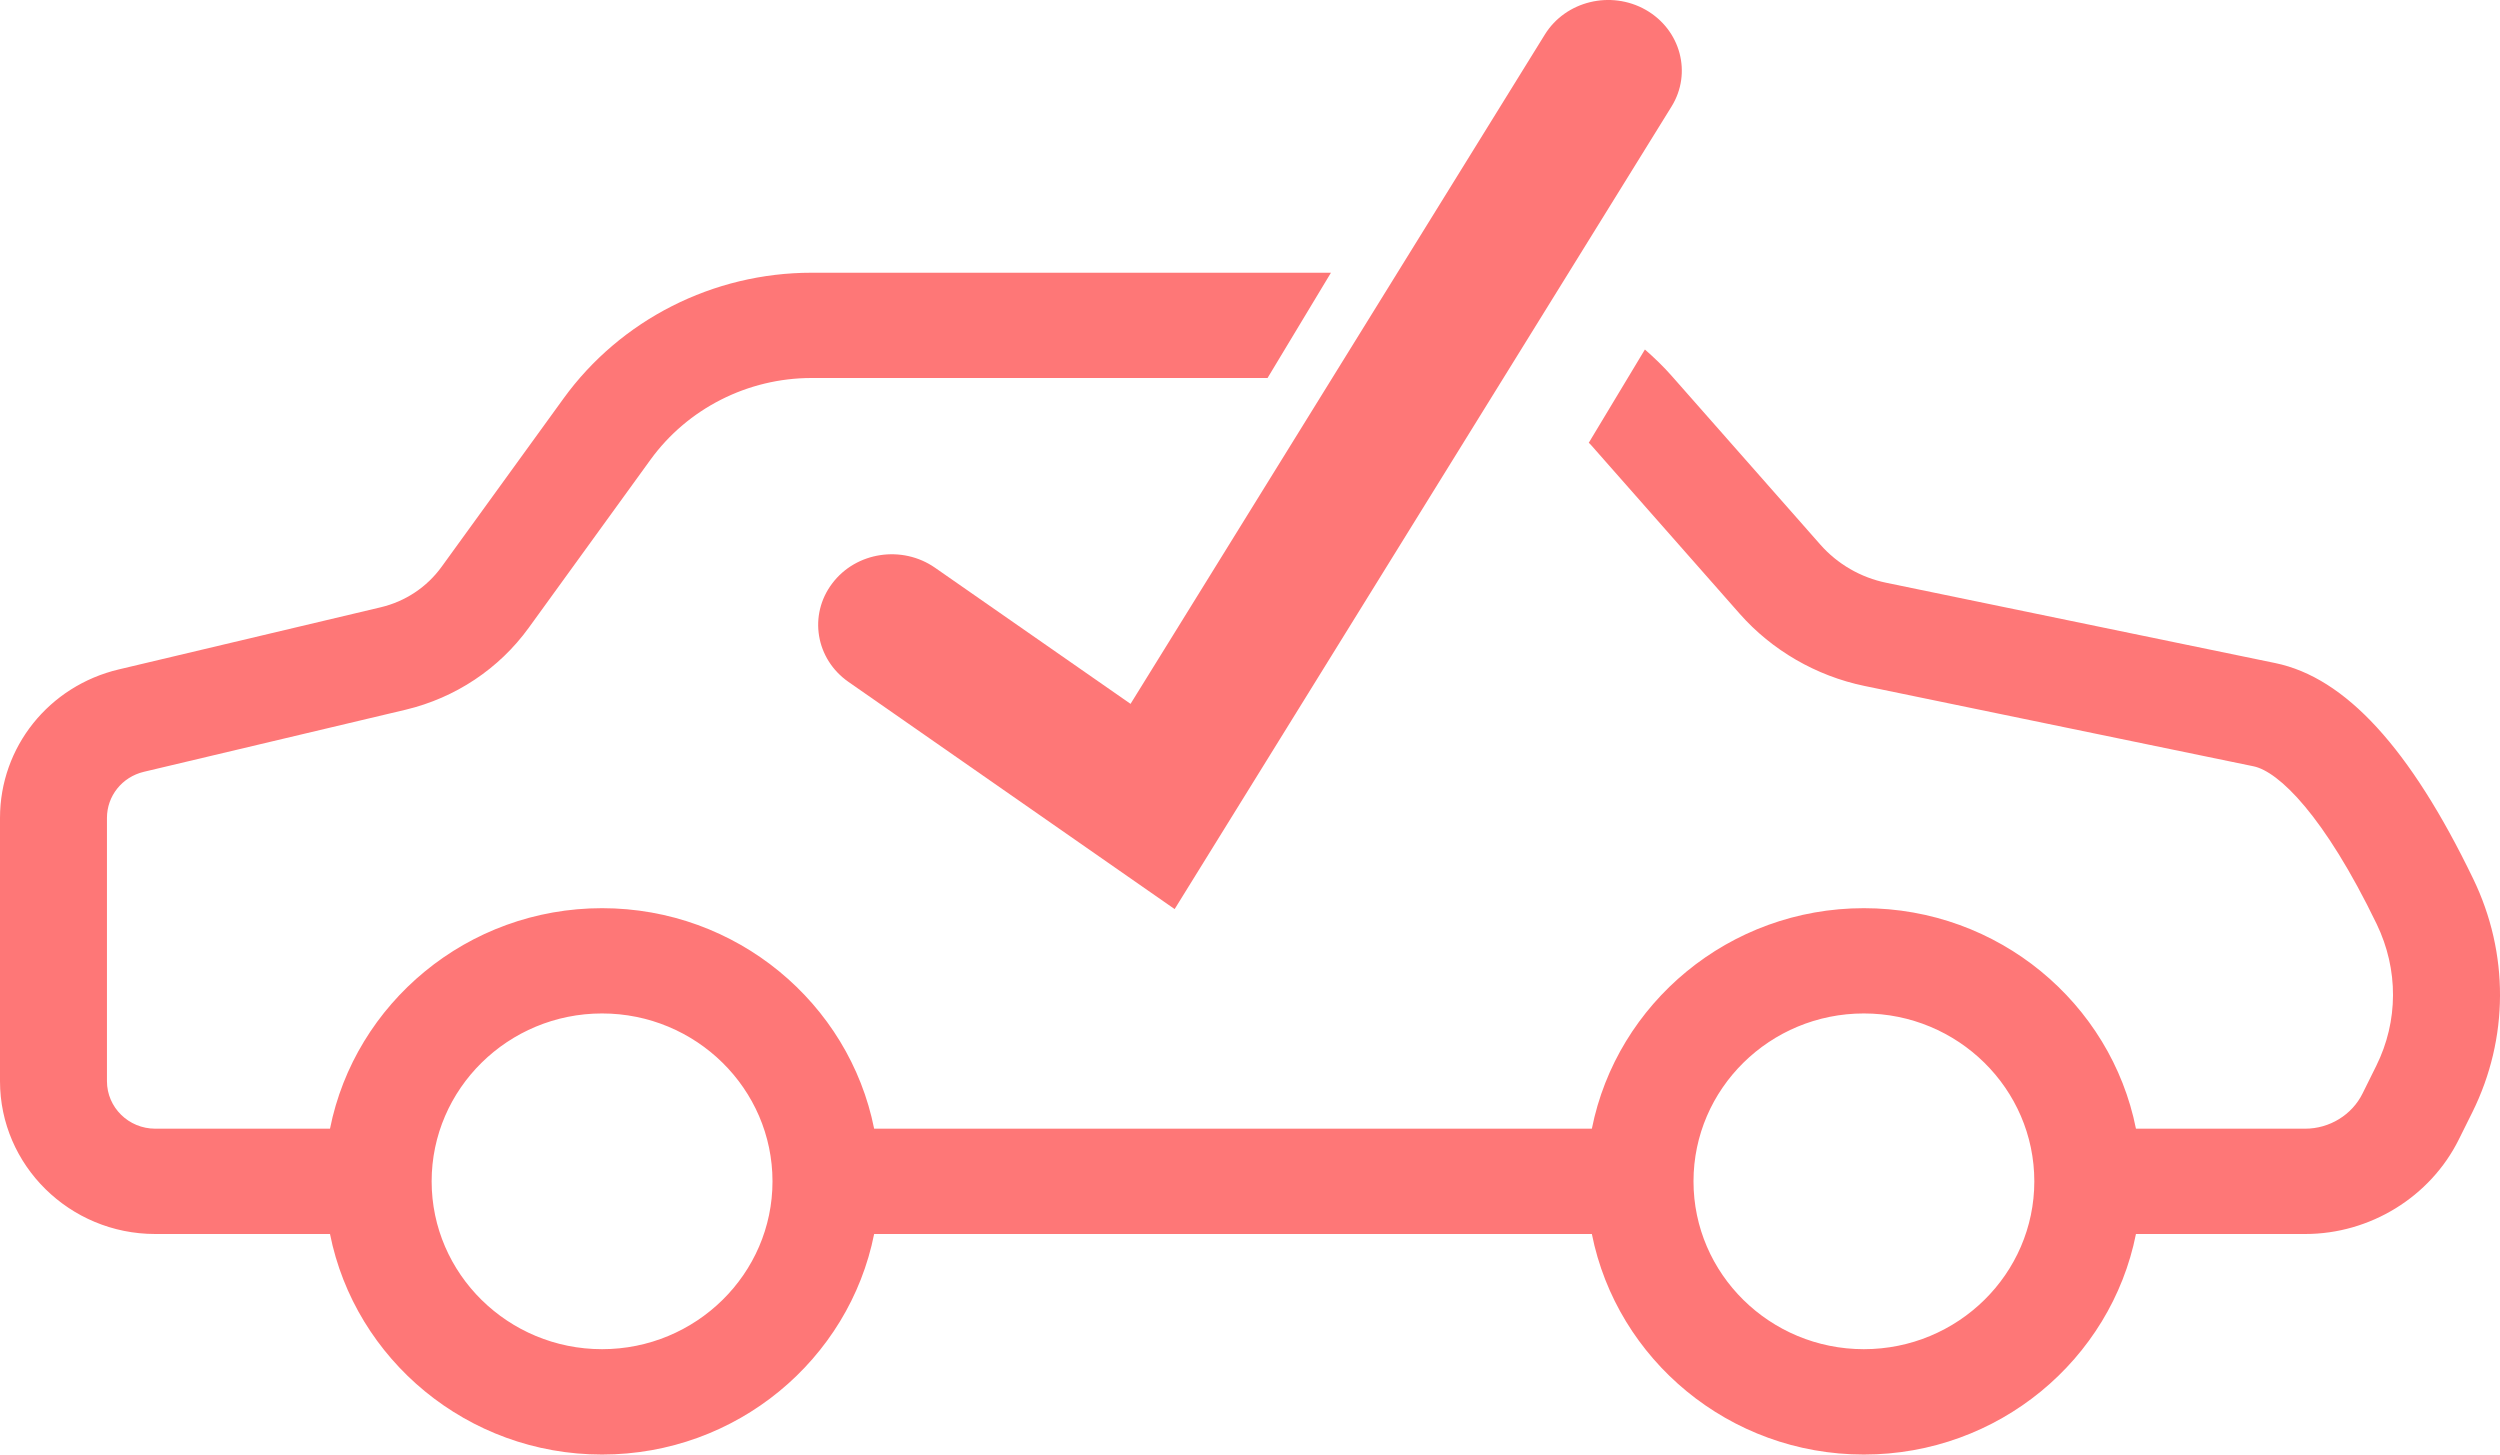 <svg width="55" height="32" viewBox="0 0 55 32" fill="none" xmlns="http://www.w3.org/2000/svg">
<g clip-path="url(#clip0_609_2384)">
<path fill-rule="evenodd" clip-rule="evenodd" d="M20.572 12.491C19.848 11.987 18.834 12.139 18.31 12.834C17.783 13.528 17.944 14.5 18.668 15.003L25.842 20L36.773 2.345C37.23 1.609 36.975 0.656 36.207 0.217C35.436 -0.22 34.442 0.023 33.986 0.761L24.872 15.485L20.572 12.491Z" fill="#FE7777"/>
<path fill-rule="evenodd" clip-rule="evenodd" d="M41.005 29.682C38.937 29.682 37.257 28.025 37.257 25.99C37.257 23.953 38.937 22.296 41.005 22.296C43.073 22.296 44.755 23.953 44.755 25.99C44.755 28.025 43.073 29.682 41.005 29.682ZM13.245 29.682C11.179 29.682 9.496 28.025 9.496 25.99C9.496 23.953 11.179 22.296 13.245 22.296C15.312 22.296 16.995 23.953 16.995 25.99C16.995 28.025 15.312 29.682 13.245 29.682ZM54.411 19.335C53.023 16.459 51.598 14.907 50.058 14.588L41.498 12.821C40.937 12.706 40.423 12.409 40.048 11.982L36.781 8.274C36.597 8.064 36.396 7.872 36.188 7.689L34.953 9.741C34.969 9.758 34.989 9.776 35.005 9.793L38.272 13.501C38.982 14.307 39.956 14.87 41.015 15.09L49.575 16.858C50.131 16.971 51.135 17.945 52.287 20.329C52.769 21.328 52.766 22.464 52.278 23.448L51.978 24.053C51.746 24.527 51.249 24.831 50.716 24.831H46.991C46.441 22.071 43.967 19.98 41.005 19.98C38.043 19.98 35.571 22.071 35.021 24.831H19.231C18.681 22.071 16.207 19.98 13.245 19.98C10.285 19.98 7.81 22.071 7.26 24.831H3.415C2.829 24.831 2.353 24.363 2.353 23.786V17.995C2.353 17.509 2.687 17.094 3.164 16.98L8.927 15.613C10.018 15.352 10.978 14.714 11.63 13.814L14.311 10.113C15.126 8.989 16.45 8.316 17.854 8.316H27.886L29.281 6H17.854C15.69 6 13.651 7.035 12.396 8.769L9.715 12.47C9.392 12.916 8.918 13.232 8.377 13.36L2.614 14.727C1.075 15.092 0 16.436 0 17.995V23.786C0 25.638 1.532 27.148 3.415 27.148H7.26C7.81 29.909 10.285 32 13.245 32C16.207 32 18.681 29.909 19.231 27.148H35.021C35.571 29.909 38.043 32 41.005 32C43.967 32 46.441 29.909 46.991 27.148H50.716C52.142 27.148 53.467 26.332 54.093 25.07L54.394 24.465C55.196 22.843 55.203 20.973 54.411 19.335Z" fill="#FE7777"/>
</g>
<defs>
<clipPath id="clip0_609_2384">
<rect width="55" height="32" fill="white"/>
</clipPath>
</defs>
</svg>
